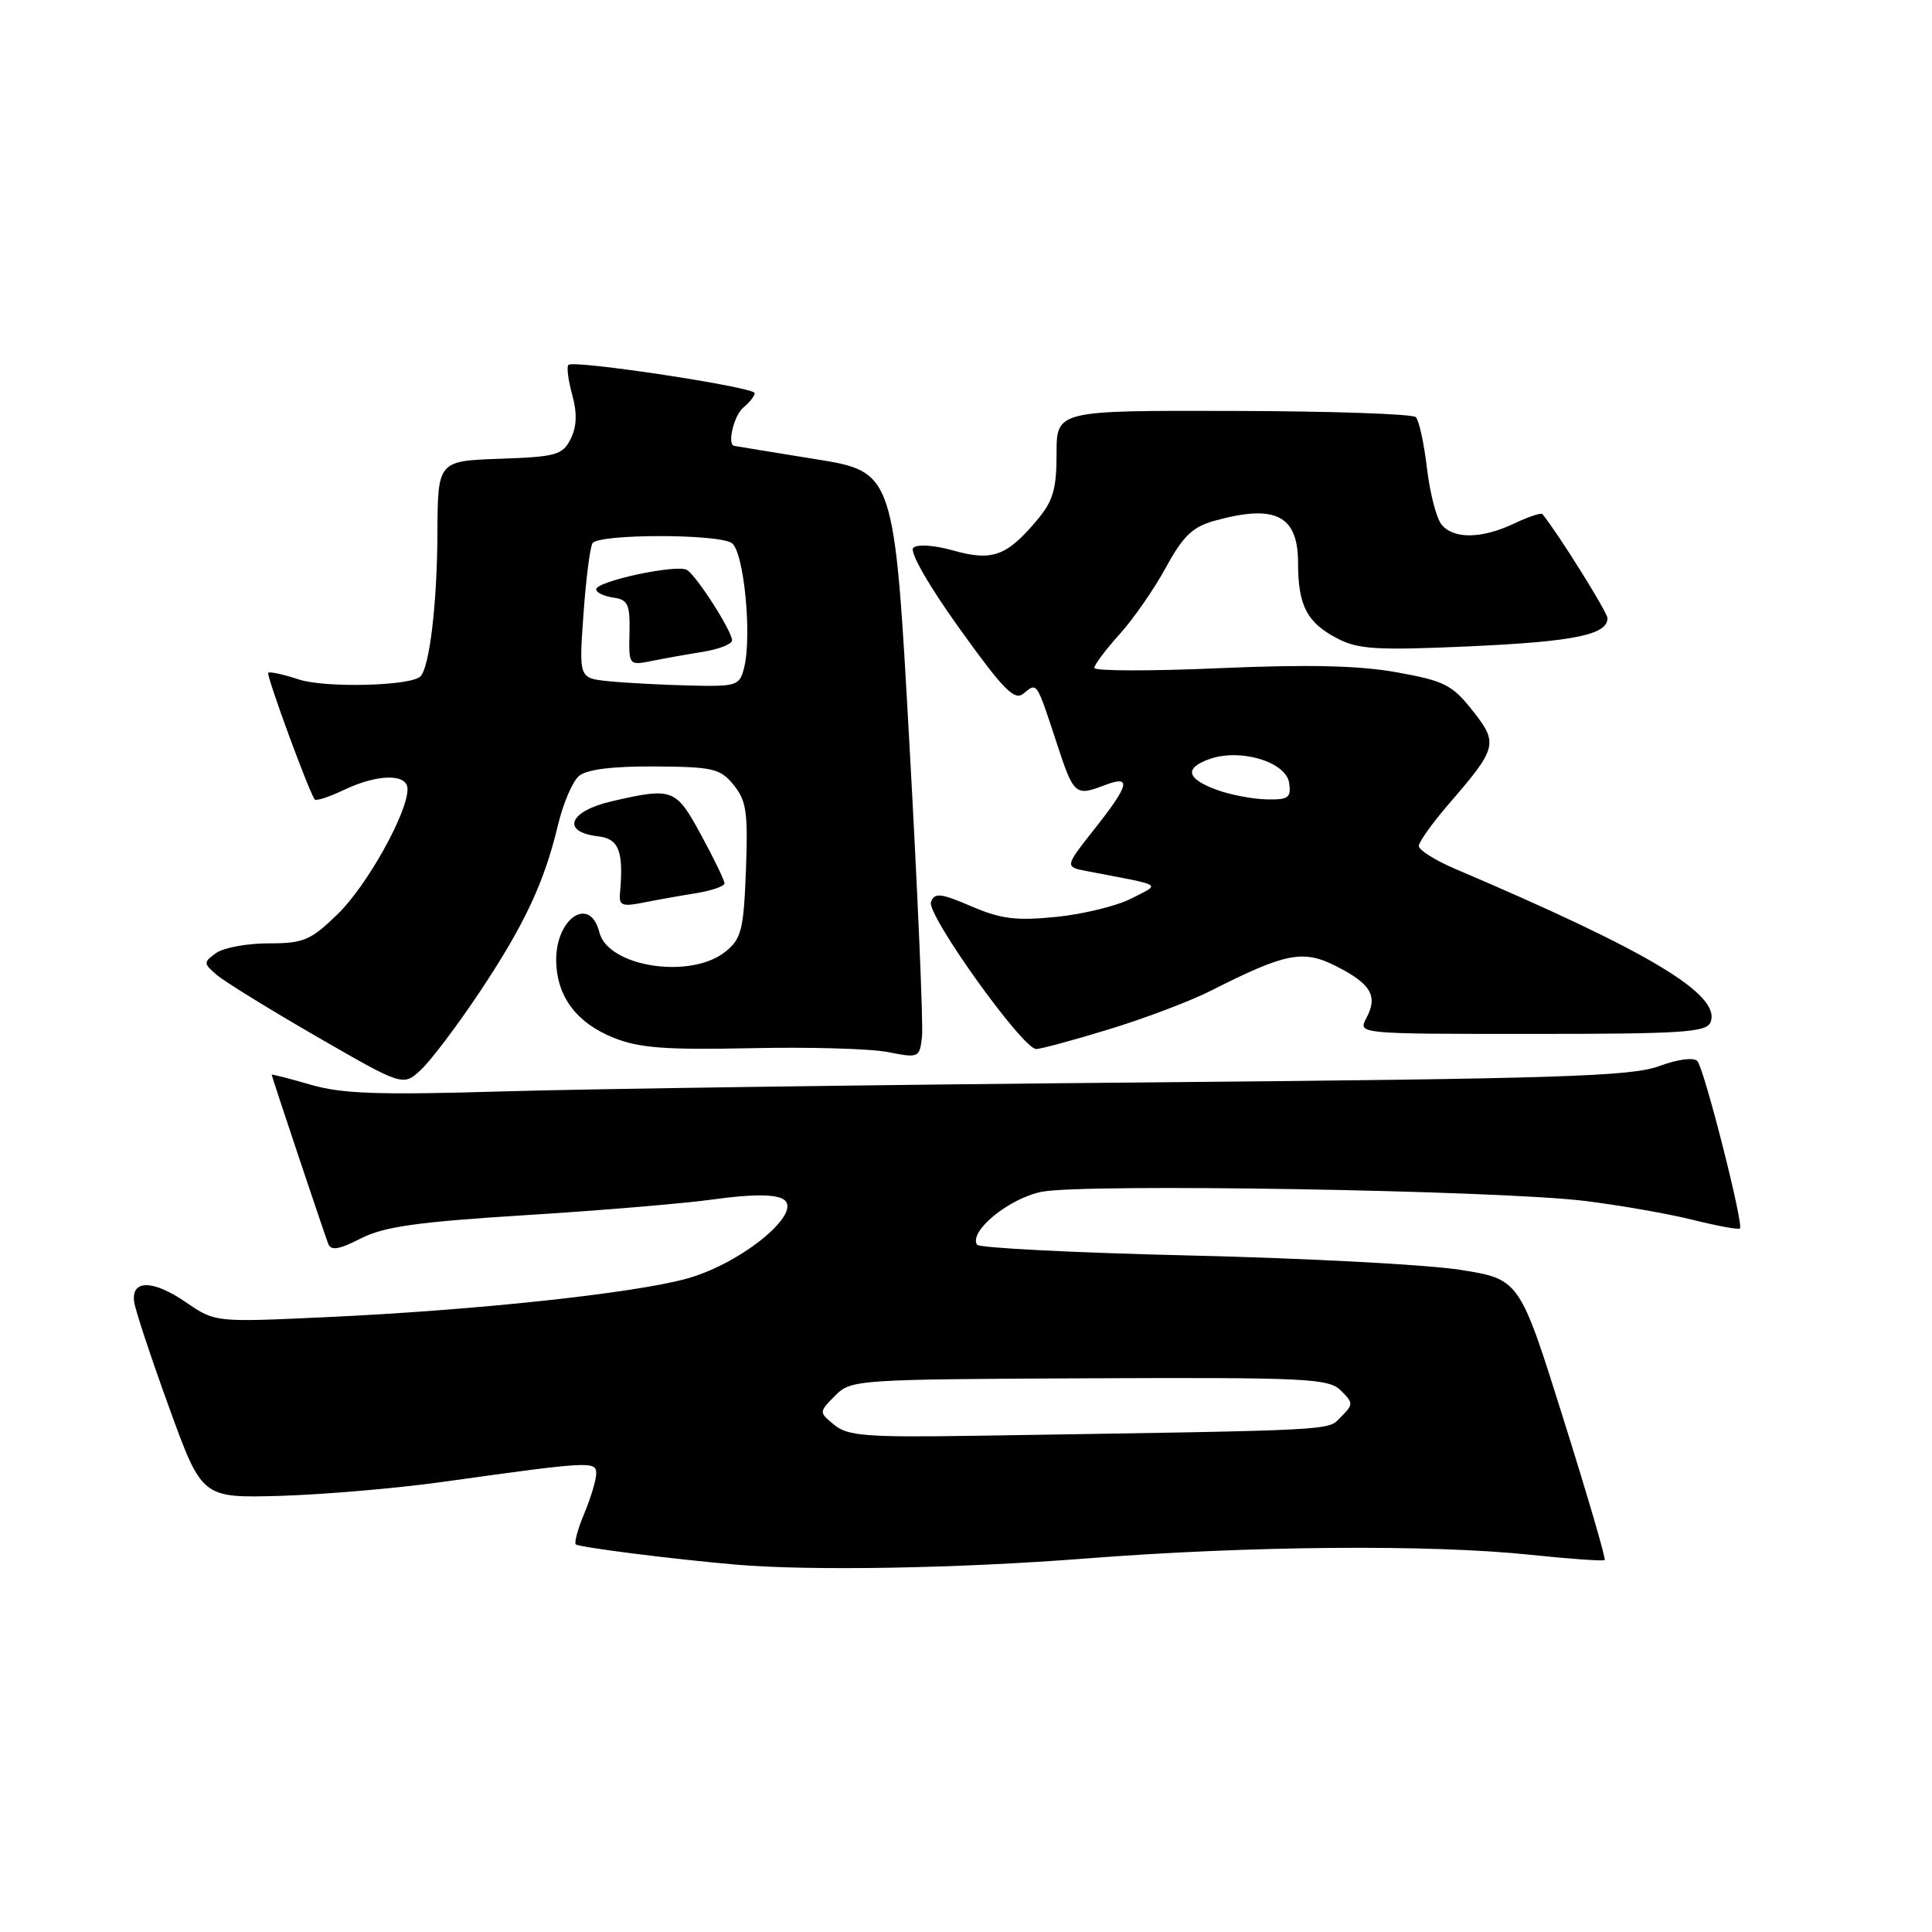 <?xml version="1.0" encoding="UTF-8" standalone="no"?>
<!DOCTYPE svg PUBLIC "-//W3C//DTD SVG 1.1//EN" "http://www.w3.org/Graphics/SVG/1.1/DTD/svg11.dtd" >
<svg xmlns="http://www.w3.org/2000/svg" xmlns:xlink="http://www.w3.org/1999/xlink" version="1.1" viewBox="0 0 256 256">
 <g >
 <path fill="currentColor"
d=" M 144.00 206.50 C 165.59 204.82 189.59 204.62 202.91 206.03 C 208.08 206.57 212.46 206.88 212.63 206.71 C 212.80 206.54 210.33 198.09 207.14 187.95 C 201.35 169.50 201.35 169.50 193.43 168.25 C 189.07 167.57 173.00 166.72 157.72 166.36 C 142.44 166.00 129.72 165.36 129.46 164.93 C 128.36 163.15 133.69 158.79 138.03 157.92 C 143.62 156.79 198.53 157.72 210.00 159.13 C 214.68 159.71 221.14 160.84 224.36 161.65 C 227.58 162.45 230.37 162.96 230.55 162.78 C 231.07 162.26 225.82 141.60 224.91 140.60 C 224.43 140.07 222.32 140.35 219.80 141.28 C 216.11 142.63 206.42 142.94 151.50 143.43 C 116.30 143.74 78.22 144.28 66.88 144.61 C 50.11 145.11 45.30 144.94 41.13 143.72 C 38.31 142.90 36.00 142.31 36.00 142.41 C 36.00 142.63 42.75 162.82 43.48 164.78 C 43.85 165.76 44.87 165.60 47.81 164.10 C 50.87 162.54 55.29 161.91 69.57 161.02 C 79.43 160.41 90.76 159.46 94.74 158.90 C 99.49 158.24 102.59 158.23 103.74 158.87 C 106.64 160.50 98.41 167.34 91.09 169.40 C 84.06 171.37 62.86 173.64 43.00 174.54 C 28.50 175.21 28.50 175.21 24.63 172.55 C 20.25 169.55 17.36 169.54 17.78 172.52 C 17.93 173.61 20.01 179.90 22.41 186.50 C 26.76 198.50 26.76 198.50 37.13 198.21 C 42.83 198.04 52.45 197.22 58.50 196.38 C 78.26 193.62 79.00 193.58 79.00 195.25 C 79.00 196.08 78.30 198.43 77.44 200.49 C 76.58 202.54 76.07 204.40 76.29 204.63 C 76.68 205.02 88.99 206.58 97.50 207.32 C 107.35 208.17 126.99 207.83 144.00 206.50 Z  M 63.53 131.49 C 69.50 122.53 72.11 116.96 73.94 109.30 C 74.62 106.44 75.88 103.51 76.74 102.80 C 77.77 101.95 81.22 101.52 86.79 101.56 C 94.51 101.61 95.45 101.84 97.23 104.03 C 98.91 106.11 99.13 107.69 98.84 115.31 C 98.54 123.20 98.24 124.39 96.14 126.09 C 91.54 129.81 80.57 128.13 79.42 123.54 C 78.17 118.55 73.54 121.73 73.70 127.47 C 73.83 132.12 76.44 135.56 81.31 137.51 C 84.69 138.87 88.20 139.13 99.50 138.89 C 107.20 138.72 115.38 138.95 117.67 139.41 C 121.75 140.21 121.85 140.16 122.17 137.37 C 122.35 135.79 121.60 118.30 120.50 98.51 C 118.50 62.51 118.50 62.51 108.00 60.83 C 102.22 59.90 97.39 59.11 97.25 59.07 C 96.34 58.81 97.27 55.02 98.50 54.00 C 99.33 53.32 100.00 52.45 100.00 52.09 C 100.00 51.30 76.01 47.66 75.32 48.35 C 75.06 48.60 75.29 50.38 75.82 52.31 C 76.49 54.75 76.43 56.51 75.62 58.15 C 74.55 60.29 73.71 60.53 66.22 60.79 C 58.00 61.08 58.00 61.08 57.96 70.79 C 57.92 79.99 56.91 88.43 55.71 89.63 C 54.44 90.90 43.07 91.18 39.58 90.03 C 37.54 89.35 35.72 88.96 35.54 89.15 C 35.26 89.46 40.91 104.88 41.70 105.93 C 41.88 106.17 43.61 105.60 45.55 104.68 C 50.05 102.53 54.00 102.48 54.00 104.56 C 54.00 107.73 48.61 117.38 44.74 121.13 C 41.16 124.61 40.24 125.00 35.57 125.00 C 32.72 125.00 29.59 125.58 28.62 126.29 C 26.95 127.51 26.95 127.65 28.68 129.15 C 29.68 130.02 35.66 133.71 41.96 137.35 C 53.42 143.96 53.42 143.96 55.80 141.73 C 57.11 140.50 60.59 135.90 63.53 131.49 Z  M 146.94 136.39 C 151.64 134.96 157.71 132.66 160.42 131.29 C 170.40 126.23 172.67 125.79 177.12 128.06 C 181.69 130.39 182.61 132.00 181.04 134.92 C 179.93 137.00 179.95 137.00 203.00 137.00 C 222.97 137.00 226.14 136.79 226.66 135.44 C 228.06 131.79 218.60 126.11 192.75 115.10 C 190.14 113.98 188.00 112.63 188.00 112.10 C 188.00 111.56 189.80 109.05 191.99 106.51 C 198.41 99.09 198.56 98.50 195.10 94.13 C 192.42 90.74 191.36 90.21 185.06 89.08 C 180.04 88.18 173.27 88.03 161.51 88.54 C 152.43 88.94 145.00 88.92 145.00 88.50 C 145.00 88.09 146.51 86.08 148.35 84.04 C 150.19 82.00 152.96 78.01 154.50 75.17 C 156.76 71.03 158.03 69.81 160.91 69.01 C 169.00 66.76 172.00 68.28 172.00 74.60 C 172.00 80.26 173.19 82.53 177.26 84.63 C 180.00 86.05 182.55 86.19 194.81 85.64 C 208.59 85.01 213.00 84.11 213.00 81.91 C 213.00 81.14 206.47 70.69 204.38 68.12 C 204.21 67.91 202.52 68.47 200.63 69.37 C 196.36 71.40 192.62 71.46 191.02 69.52 C 190.34 68.70 189.47 65.34 189.08 62.04 C 188.69 58.74 188.03 55.69 187.60 55.27 C 187.18 54.85 176.30 54.48 163.42 54.45 C 140.00 54.39 140.00 54.39 140.00 60.12 C 140.00 64.83 139.54 66.40 137.39 68.95 C 133.39 73.70 131.48 74.39 126.33 72.95 C 123.72 72.22 121.53 72.08 121.01 72.60 C 120.50 73.13 123.06 77.60 127.15 83.30 C 132.96 91.40 134.42 92.89 135.61 91.91 C 137.43 90.40 137.31 90.23 139.95 98.25 C 142.30 105.41 142.44 105.54 146.43 104.02 C 149.98 102.68 149.66 103.98 145.03 109.84 C 141.07 114.86 141.07 114.86 144.03 115.43 C 154.44 117.43 153.79 117.04 149.95 119.04 C 148.05 120.02 143.57 121.13 140.00 121.49 C 134.66 122.03 132.64 121.78 128.71 120.09 C 124.63 118.34 123.84 118.26 123.36 119.51 C 122.73 121.15 135.50 139.00 137.30 139.00 C 137.90 139.00 142.24 137.83 146.94 136.39 Z  M 92.25 118.35 C 94.31 118.01 96.00 117.43 96.00 117.05 C 96.00 116.67 94.62 113.80 92.92 110.68 C 89.55 104.45 89.16 104.31 81.04 106.18 C 75.36 107.49 74.31 110.24 79.26 110.82 C 82.02 111.14 82.65 112.79 82.15 118.38 C 82.00 119.98 82.45 120.16 85.24 119.60 C 87.03 119.24 90.19 118.68 92.25 118.35 Z  M 110.55 188.81 C 108.50 187.12 108.50 187.12 110.64 184.95 C 112.75 182.81 113.35 182.77 144.35 182.63 C 173.18 182.51 176.06 182.65 177.67 184.25 C 179.34 185.92 179.35 186.08 177.68 187.75 C 175.82 189.61 178.21 189.48 129.05 190.25 C 114.84 190.47 112.32 190.27 110.55 188.81 Z  M 80.61 90.26 C 76.71 89.86 76.71 89.86 77.31 81.41 C 77.64 76.76 78.18 72.52 78.51 71.98 C 79.28 70.74 95.00 70.71 96.95 71.95 C 98.55 72.96 99.67 84.19 98.60 88.47 C 97.99 90.88 97.66 90.99 91.23 90.83 C 87.53 90.74 82.75 90.48 80.61 90.26 Z  M 93.25 86.35 C 95.31 86.01 97.00 85.34 97.00 84.85 C 97.00 83.63 92.32 76.32 91.03 75.52 C 89.73 74.72 79.00 77.01 79.00 78.09 C 79.00 78.51 80.01 79.00 81.25 79.18 C 83.21 79.46 83.49 80.07 83.41 83.84 C 83.31 88.18 83.32 88.19 86.41 87.57 C 88.11 87.23 91.19 86.68 93.25 86.35 Z  M 161.26 104.67 C 157.21 103.20 156.87 101.77 160.29 100.57 C 164.38 99.13 170.42 100.96 170.82 103.75 C 171.10 105.71 170.71 105.99 167.82 105.92 C 165.99 105.88 163.04 105.32 161.26 104.67 Z "/>
</g>
</svg>